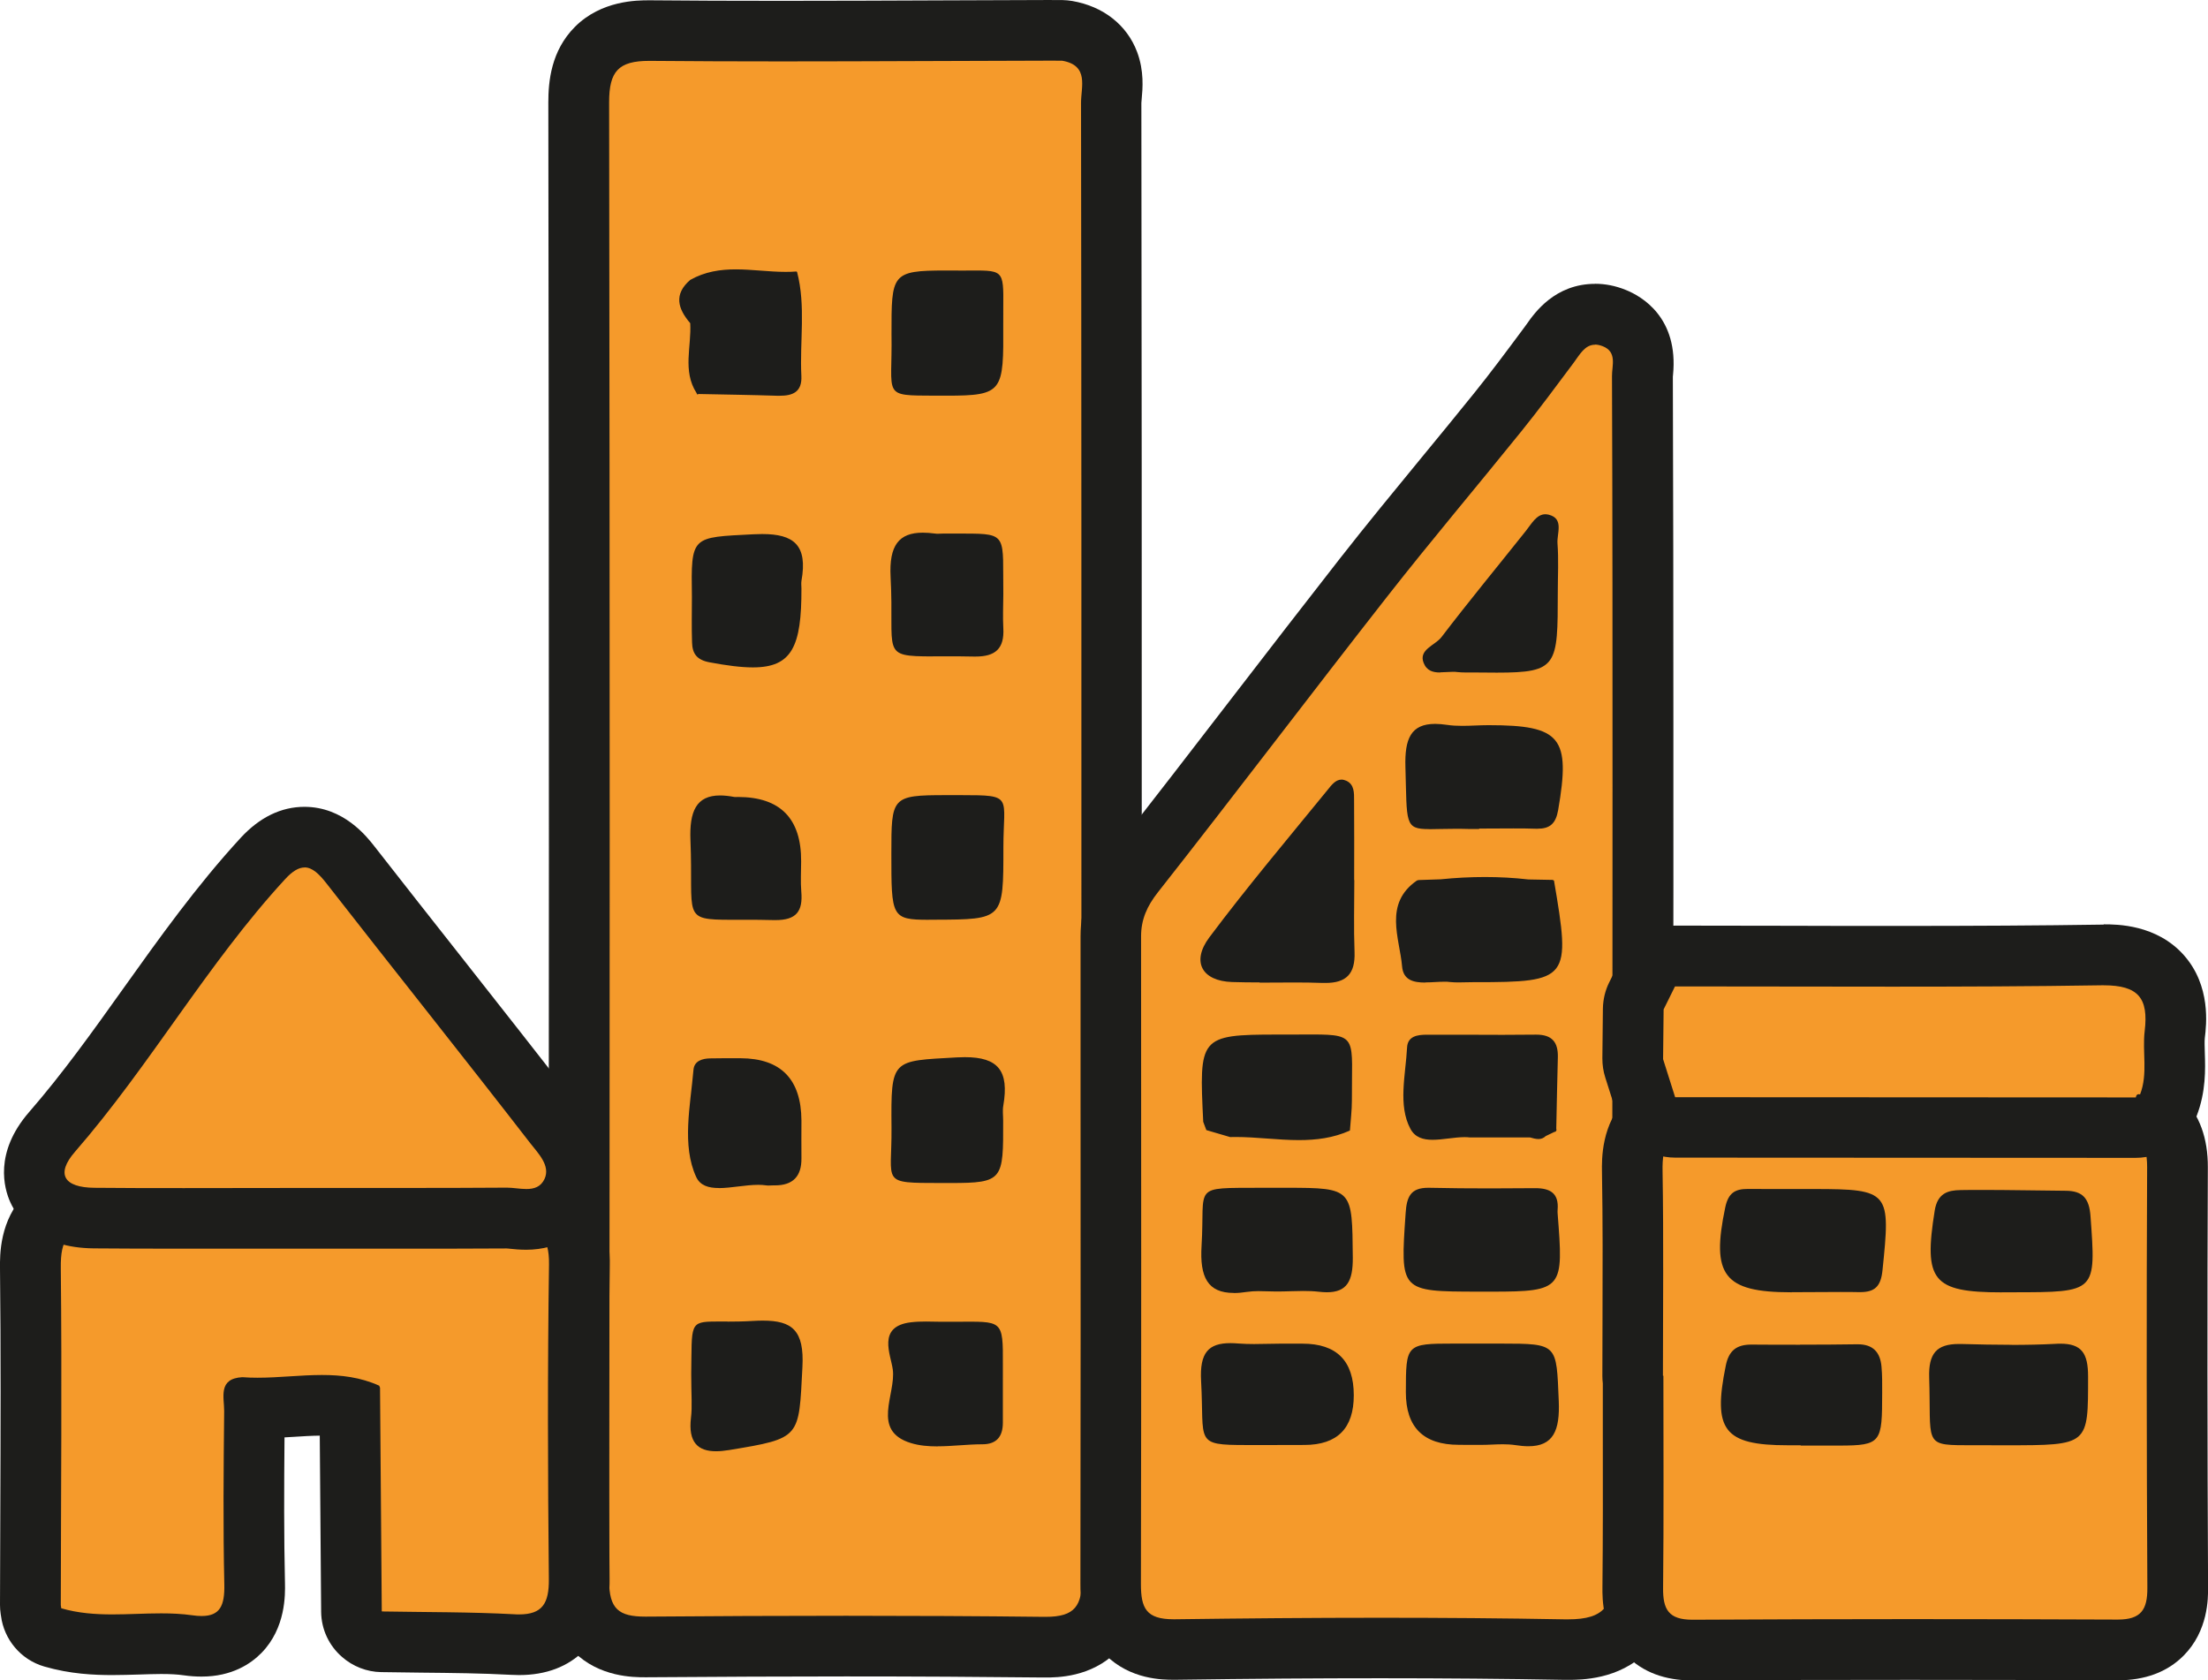 <?xml version="1.0" encoding="UTF-8"?>
<svg id="Camada_2" data-name="Camada 2" xmlns="http://www.w3.org/2000/svg" viewBox="0 0 291.26 221.63">
  <defs>
    <style>
      .cls-1 {
        fill: #f59a2b;
      }

      .cls-2 {
        fill: #1d1d1b;
      }
    </style>
  </defs>
  <g id="Camada_1-2" data-name="Camada 1">
    <g>
      <g>
        <path class="cls-1" d="m137.69,217.26c-8.3-.09-16.83-.14-26.08-.14-8.14,0-16.75.04-26.33.11h-.17c-2.04,0-4.63-.25-6.57-2.19-1.98-1.98-2.21-4.72-2.2-6.61.1-63.6.1-129.18,0-194.94,0-2.23.26-5.06,2.34-7.14,2.08-2.09,4.96-2.33,6.94-2.33h.2c5.24.05,10.87.07,17.22.07,7.17,0,14.34-.03,21.52-.06,4.74-.02,9.47-.04,14.21-.05h1.41c.22.01.43.03.64.07,4.35.75,6.32,3.66,5.86,8.64-.03.3-.06.59-.06.87.05,31.5.05,63.53.05,94.5v19.98c0,6.5,0,13,0,19.5-.01,19.82-.02,40.31.09,60.46.01,2.35-.24,5.03-2.23,7.02-1.99,2-4.7,2.23-6.57,2.23h-.23Zm-42.5-37.9c0,.58-.01,1.22-.02,1.93,0,.88.02,1.67.03,2.37.03,1.4.06,2.51-.08,3.71.13-.02.27-.04.41-.06,2.35-.39,5-.82,5.8-1.22.25-.73.36-2.9.46-5l.05-.98c.05-.98,0-1.55-.06-1.85-.22-.04-.58-.08-1.16-.08-.33,0-.69.01-1.07.03-1.51.08-2.73.1-3.62.1h-.75c0,.34,0,.7-.01,1.04Zm26.14,7.13c.59.18,1.33.27,2.32.27.84,0,1.74-.06,2.69-.13.64-.04,1.29-.09,1.95-.12,0-.77,0-3.84,0-3.84,0-.91,0-1.74,0-2.49,0-.63,0-1.3,0-1.88-.07,0-2.27.01-2.83.01-.43,0-.88,0-1.37,0h-.81c-.39-.02-.77-.03-1.16-.03-.28,0-.53,0-.76.01.02.08.04.16.06.23.12.5.24,1.01.31,1.55.22,1.64-.07,3.19-.33,4.56-.1.55-.25,1.31-.27,1.79.06.02.12.04.2.07Zm-26.18-42.17c-.35,3.12-.69,6.09-.02,8.38.5-.02,1.11-.1,1.75-.17.96-.12,2.05-.25,3.14-.25.51,0,.98.03,1.44.09,0,0,.17,0,.24,0-.01-1.02,0-2.05,0-3.07v-1.48c0-1.56-.01-3.17-.1-4.13-.92-.08-2.45-.08-3.94-.09,0,0-1.86,0-2.42,0-.03.25-.06.49-.08.74Zm26.39,7.69c.66.01,1.44.01,2.21.02h1.62c.67,0,2,0,2.88-.07.08-.97.08-2.58.07-4.15,0-.16,0-.31-.02-.46-.03-.57-.06-1.35.09-2.21.14-.81.16-1.32.14-1.61-.25-.05-.64-.09-1.25-.09-.27,0-.55,0-.85.03l-.96.05c-1.39.08-2.93.16-3.8.29-.12,1.08-.1,3.16-.09,4.89.01,1.33-.03,2.42-.06,3.3,0,0,0,.01,0,.02Zm-23.13-34.7c.96,0,2.05,0,3.27.03-.05-.9-.03-1.74-.01-2.57,0-.38.02-.77.02-1.15,0-1.69.02-3.42-.07-4.41-.97-.09-2.63-.09-4.25-.1-.08,0-.2,0-.31,0-.32,0-.62-.03-.92-.08-.45-.08-.77-.12-.99-.12-.05.33-.09.89-.06,1.75.08,2.08.08,3.75.08,5.09,0,.51,0,1.05,0,1.53.49.01,1,.01,1.31.01h1.92Zm23.24-.01c.35,0,.7,0,.88,0h.74c1.93,0,3.92-.02,4.93-.15.15-1.07.15-3.22.15-5.31,0-1.2.04-2.16.07-2.96-.54,0-1.12,0-1.6,0h-2c-.86,0-2.26,0-3.18.07-.06.9-.06,2.3-.06,3.67,0,1.83,0,3.59.07,4.7Zm-26.4-33.71c1.72.29,3.04.44,4.05.44h0c1.3,0,1.61-.24,1.62-.24.13-.13.8-1.07.79-6.15v-.12c-.02-.35-.05-.92.07-1.6.12-.67.14-1.11.14-1.38-.27-.05-.7-.1-1.38-.1-.29,0-.6,0-.92.03l-.86.04c-1.25.06-2.61.13-3.47.24-.06.95-.04,2.52-.02,3.95,0,.67,0,1.27,0,1.88,0,1.04-.01,2.04,0,3.02Zm29.8-1.02c.97,0,2.05,0,3.28.03-.04-1.04-.02-2.04,0-3.01,0-.41.01-.81.02-1.21-.01-.86-.01-1.69-.01-2.42,0-.52,0-1.07,0-1.56-.41,0-.81,0-1.07,0h-1.4c-.47,0-.98,0-1.52,0h-.15c-.15.01-.3.01-.45.01-.3,0-.6-.02-.9-.06-.42-.06-.79-.09-1.1-.09-.08,0-.15,0-.21,0-.05.29-.09.8-.05,1.61.12,2.33.12,4.13.11,5.57,0,.37,0,.76,0,1.12.55.01,1.13.01,1.48.01h1.99Zm-.17-34.38c.72,0,2.38,0,3.33-.11.14-1.1.13-3.32.12-5.32,0-.88,0-1.64,0-2.32,0-.25,0-.51,0-.76h-2.32s-1.29,0-1.29,0c-.65,0-2.13,0-3.05.08-.09.97-.09,2.65-.09,4.29.03,1.47,0,2.72-.02,3.72,0,.13,0,.26,0,.4.41,0,3.33.01,3.33.01Zm-21.72,0s0,0,0,0Zm-7.84-.16c2.11.04,4.22.08,6.32.14,0-1.2.03-2.35.06-3.47.05-1.69.1-3.33,0-4.89-.57-.03-1.13-.07-1.68-.12-1.05-.08-2.04-.15-2.99-.15-1.23,0-2.2.13-3.04.42.02.03.04.05.06.08.57.66.91,1.5.96,2.37.07,1.24-.02,2.42-.11,3.47-.07.86-.12,1.56-.11,2.14h.52Z"/>
        <path class="cls-2" d="m138.76,8c.45,0,.91,0,1.36.01,3.58.62,2.47,3.48,2.48,5.57.06,38.16.05,76.31.05,114.47,0,26.66-.06,53.32.08,79.98.02,3.76-.88,5.23-4.8,5.23-.06,0-.12,0-.18,0-8.71-.1-17.42-.14-26.13-.14s-17.58.04-26.36.11c-.05,0-.1,0-.14,0-3.49,0-4.78-1-4.77-4.79.1-64.98.1-129.97,0-194.95,0-4.07,1.22-5.46,5.28-5.46.05,0,.11,0,.16,0,5.74.05,11.49.07,17.24.07,11.92,0,23.83-.08,35.75-.1m-46.82,44.03l.22-.06c3.44.07,6.89.12,10.33.23.11,0,.23,0,.34,0,1.71,0,2.97-.48,2.86-2.63-.23-4.57.61-9.19-.57-13.71l-.09-.05c-.47.04-.95.05-1.42.05-2.18,0-4.39-.33-6.57-.33-2.04,0-4.06.29-6.01,1.39-2.21,1.9-1.63,3.81,0,5.71.18,3.07-1.04,6.27.82,9.19l.09.2m34.45-16.34c-.12,0-.24,0-.36,0-.46,0-.9,0-1.31,0-7.15,0-7.15.45-7.14,8.38.14,8.33-1.37,8.09,5.77,8.13.54,0,1.04,0,1.51,0,7.48,0,7.51-.55,7.46-9.45-.04-6.59.57-7.06-3.48-7.06-.68,0-1.49.01-2.46.01m-3.33,50.88c.59,0,1.25,0,1.99,0,1,0,2.14,0,3.42.03.07,0,.14,0,.2,0,2.6,0,3.82-1.02,3.67-3.74-.08-1.48-.01-2.98,0-4.47-.1-7.74.67-8.01-5.08-8.01-.43,0-.9,0-1.41,0-.46,0-.95,0-1.48,0-.01,0-.02,0-.04,0-.2,0-.41.02-.61.02-.12,0-.23,0-.35-.02-.6-.08-1.15-.12-1.65-.12-3.18,0-4.46,1.71-4.25,5.82.53,10.1-1.46,10.5,5.59,10.5m-23.76,1.45c5.16,0,6.43-2.75,6.41-10.4,0-.33-.05-.67,0-1,.86-4.77-1.05-6.19-5.18-6.19-.36,0-.74.01-1.13.03-8.25.43-8.26.12-8.14,8.28,0,2-.05,3.99.02,5.99.04,1.45.6,2.3,2.31,2.62,2.29.43,4.18.67,5.71.67m23.22,33.28c.24,0,.5,0,.77,0,9.09-.03,9.06-.03,9.06-9.54,0-6.77,1.38-6.89-5.52-6.89-.27,0-.55,0-.85,0-.16,0-.32,0-.49,0-.24,0-.47,0-.69,0-7.23,0-7.23.23-7.23,7.74,0,8.31,0,8.7,4.94,8.7m-26.04,0c.58,0,1.22,0,1.93,0,1.06,0,2.27,0,3.66.04.09,0,.17,0,.25,0,2.71,0,3.61-1.14,3.38-3.76-.11-1.31-.02-2.64-.02-3.97q.05-8.49-8.32-8.51h0c-.1,0-.21.01-.31.01-.06,0-.12,0-.18-.01-.7-.13-1.33-.2-1.88-.2-3.17,0-4.06,2.13-3.91,5.92.41,10.07-1.24,10.48,5.4,10.48m28.91,34.72c6.96,0,6.96-.42,6.94-8.23,0-.67-.1-1.35.02-1.99.78-4.57-.67-6.38-5.06-6.38-.34,0-.7.01-1.07.03-8.62.49-8.7.13-8.62,9.27.07,7.42-1.56,7.28,6.56,7.3.43,0,.84,0,1.23,0m-30.57.67c1.6,0,3.52-.43,5.2-.43.36,0,.71.02,1.05.07.1.02.21.02.31.02.2,0,.41-.02.62-.02.02,0,.04,0,.07,0,.05,0,.11,0,.16,0,2.34,0,3.52-1.16,3.49-3.59-.02-1.65,0-3.31,0-4.96q-.05-8.19-8.04-8.22c-.25,0-.5,0-.75,0-1.07,0-2.15,0-3.22.02-1.07.01-2.13.34-2.23,1.49-.41,4.77-1.57,9.98.36,14.16.53,1.14,1.64,1.45,2.99,1.45m1.14,17.61c-.56,0-1.06,0-1.49,0-3.62,0-3.19.35-3.3,6.91,0,2.78.15,4.29-.03,5.76-.4,3.31.96,4.44,3.3,4.44.53,0,1.11-.06,1.74-.16,9.53-1.57,9.17-1.58,9.66-10.94.26-4.87-1.38-6.13-5.21-6.13-.41,0-.84.01-1.29.04-1.34.08-2.45.09-3.39.09m27.69,16.45c1.95,0,3.98-.27,5.93-.27h.02c1.88,0,2.68-1.04,2.69-2.82,0-1.66,0-3.33,0-4.99-.05-7.84.6-8.36-4.21-8.36-.73,0-1.6.01-2.61.01-.41,0-.85,0-1.32,0-.67,0-1.34-.03-2.01-.03s-1.32.02-1.98.1c-4.5.54-2.65,4.25-2.39,6.23.44,3.29-2.9,8.08,2.39,9.7,1.11.34,2.29.44,3.5.44M138.75,0h-.01c-4.74.01-9.48.03-14.22.05-7.05.03-14.35.06-21.51.06-6.33,0-11.94-.02-17.17-.07h-.23c-1.55,0-6.28,0-9.77,3.5-3.15,3.16-3.51,7.2-3.51,9.97.1,65.69.1,131.27,0,194.92,0,1.5,0,6.05,3.37,9.44,3.36,3.36,7.91,3.36,9.4,3.36h.2c9.59-.07,18.19-.11,26.3-.11,9.24,0,17.76.05,26.03.14h.27c1.49,0,6.02,0,9.41-3.41,3.42-3.44,3.4-8.11,3.39-9.86-.11-20.16-.1-40.66-.09-60.49,0-6.48,0-12.96,0-19.44v-20.03c0-30.96,0-62.97-.05-94.45,0-.13.03-.31.04-.5.13-1.39.34-3.71-.6-6.22-1.34-3.57-4.46-6.02-8.56-6.73-.42-.07-.85-.11-1.28-.12h-1.36s-.06-.01-.09-.01h0Z"/>
      </g>
      <g>
        <path class="cls-1" d="m206.38,217.58c-7.73-.14-15.67-.21-24.28-.21s-17.14.06-27.05.2c0,0-.25,0-.25,0-1.02,0-4.06,0-6.18-2.13-1.88-1.88-2.12-4.35-2.12-6.52.04-21.84.04-44.05.03-65.53v-19.89c0-2.99.98-5.63,3.08-8.3,5.45-6.93,10.93-14.03,16.23-20.91,4.58-5.94,9.31-12.08,14.01-18.09,3.53-4.51,7.21-8.98,10.77-13.31,2.32-2.82,4.63-5.64,6.92-8.48,2.23-2.77,4.42-5.71,6.53-8.55l.3-.41c.1-.14.2-.28.3-.42.81-1.16,2.51-3.57,5.72-3.57.83,0,1.68.17,2.53.51,2.86,1.14,4.12,3.54,3.76,7.14-.02.17-.04.33-.04.48.06,15.23.07,30.71.07,45.68v8.79c0,8.5,0,16.99,0,25.49,0,6.66,0,13.32-.02,19.98-.02,18.82-.05,38.28.12,57.42.02,2.78-.25,5.92-2.47,8.16-2.21,2.23-5.34,2.49-7.49,2.49h-.46Zm-8.16-31.08c.86,0,1.58.05,2.28.17.41.06.76.1,1.05.1.05-.33.09-.89.05-1.78l-.03-.71c-.04-1.05-.09-2.2-.17-2.99-.88-.06-2.22-.06-3.45-.06-1.99,0-6.29,0-6.29,0-.66,0-1.52,0-2.21.02-.02.69-.02,1.57-.03,2.4,0,1.01,0,2.11.03,2.9.81.04,1.92.04,2.95.04h2.97c.43,0,.84-.02,1.26-.04.53-.02,1.05-.04,1.58-.04Zm-35.65.08c.67.02,1.43.02,1.86.02h7.64c.85-.02,1.77-.02,2.48-.04.02-.72.02-1.65.02-2.52,0-.96,0-2.01-.03-2.78-.76-.03-1.78-.03-2.73-.03h-2.97c-.54,0-1.08.01-1.62.02-.6.01-1.19.02-1.79.02-.9,0-1.66-.03-2.38-.08-.23-.02-.44-.03-.64-.03,0,.21,0,.47.01.79.08,1.43.1,2.62.12,3.62,0,.33.01.68.02,1.01Zm.16-20.04c.33,0,.72-.03,1.16-.1.64-.1,1.3-.14,2.09-.14.44,0,.87.01,1.31.03.34.01.69.03,1.03.03h.11c.57,0,1.1-.02,1.63-.03.61-.02,1.22-.04,1.82-.04.95,0,1.75.04,2.51.13,0,0,.02,0,.03,0,0-.14,0-.3,0-.48v-.45c-.02-1.82-.04-3.7-.16-4.69-1.05-.13-3.06-.13-4.6-.13h-4.81c-.79,0-1.59,0-2.26.02,0,.08,0,.16,0,.24-.01.96-.03,2.16-.12,3.65-.06,1.03,0,1.63.05,1.95.06,0,.13,0,.21,0Zm26.43-.36c1.15.17,3.51.18,5.8.18h1.8c1.4,0,3.82,0,5-.18.08-1.09-.08-3.27-.25-5.45-1.66.01-3.3.02-4.94.02-2.64,0-5-.02-7.2-.06-.15,2.18-.3,4.38-.21,5.5Zm-26.18-20.21c1.53,0,3.02.11,4.46.21,1.36.1,2.64.19,3.88.19,1.12,0,2.09-.08,2.96-.25.02-.32.03-.64.03-.94,0-1.11,0-2.08.02-2.94,0-.6.02-1.25.01-1.79-.32,0-.7-.01-1.13-.01h-1.42c-.63.01-1.31.01-2.06.01h-1.25c-1.81,0-4.71,0-5.85.26-.17.92-.12,2.96-.02,5.19l.18.05h.19Zm26.37-4.79c-.21,1.97-.4,3.84-.04,5.16.37-.02.82-.08,1.29-.13.79-.1,1.69-.21,2.61-.21.31,0,.62.01.93.04h7.23s0-.05,0-.05c.04-1.84.07-3.67.12-5.51-1.31.01-2.61.02-3.9.02-1.17,0-7.76-.01-8.15-.01-.02.23-.05.47-.07.7Zm-18.7-15.61c1.55,0,2.81.02,3.97.06h.04c-.08-2.26-.06-4.52-.04-6.71,0-.8.01-1.61.02-2.41-.02-.14-.02-.29-.02-.44,0,0,0-4.29,0-4.99-.04.05-.08.1-.12.14-3.82,4.65-7.78,9.46-11.44,14.32,1.02.03,2.04.04,3.07.04.75,0,3.76-.02,4.52-.02Zm19.85-.06c.41,0,.8.02,1.18.06.23.02.45.03.68.03.27,0,.55,0,.82-.02.35,0,.69-.02,1.04-.02h.38c2.34,0,6.11,0,7.44-.38.11-.95-.15-3.03-.49-5.18h-.03c-.13,0-.25-.01-.38-.03-1.71-.19-3.48-.29-5.27-.29s-3.57.09-5.43.28c-.09,0-.17.01-.26.02l-1.7.06c-.48.65-.46,1.63.02,4.28.07.41.15.83.22,1.26.11,0,.22-.01.34-.02.49-.03.98-.05,1.44-.05Zm-1.09-26.05c-.04.32-.07.81-.05,1.56.02.79.04,1.51.06,2.16.02.75.04,1.5.06,2.14.07,0,.14,0,.22,0,.65-.02,1.4-.03,2.26-.03.55,0,1.14,0,1.79.03.14,0,.28,0,.42,0h.3c.21-.04.43-.06.65-.06.74,0,1.47,0,2.21,0,.76,0,1.51-.01,2.27-.01.71,0,1.42,0,2.14.02.56-3.53.43-4.7.3-5.08-.37-.2-1.61-.55-5.66-.55-.55,0-1.08.02-1.6.04-.63.02-1.26.05-1.88.05-.98,0-1.8-.05-2.59-.17-.33-.05-.62-.08-.87-.08Zm5.28-14.79c1.01.01,1.92.02,2.75.02,1.89,0,3.16-.07,3.79-.2.24-1.08.24-3.78.25-6.4,0-.66.01-1.32.02-1.98,0,0,0,0,0-.01-.25.31-.5.62-.75.92-2.01,2.5-4.08,5.07-6.09,7.64h.02Z"/>
        <path class="cls-2" d="m210.39,45.45c.31,0,.65.07,1.04.22,1.91.76,1.2,2.57,1.21,3.92.07,18.15.07,36.3.07,54.46,0,8.49,0,16.99-.01,25.48,0,25.81-.12,51.63.1,77.44.04,4.78-1.05,6.62-5.96,6.62-.13,0-.25,0-.38,0-8.11-.15-16.23-.21-24.35-.21-9.04,0-18.07.08-27.11.2-.06,0-.13,0-.19,0-3.62,0-4.31-1.46-4.31-4.64.06-28.48.03-56.95.02-85.43,0-2.23.78-3.99,2.23-5.83,10.18-12.93,20.1-26.05,30.25-39.01,5.76-7.35,11.8-14.48,17.66-21.75,2.39-2.96,4.65-6.03,6.93-9.08.8-1.08,1.47-2.37,2.81-2.37m-20.42,43.21c.56,0,1.15-.07,1.7-.07.17,0,.34,0,.5.03.39.04.79.06,1.19.06.36,0,.72,0,1.08,0,.07,0,.14,0,.21,0,1.02.01,1.95.02,2.79.02,8.03,0,8.03-.92,8.04-10.59,0-2.15.12-4.31-.04-6.45-.1-1.32.89-3.27-1.15-3.79-.16-.04-.31-.06-.45-.06-1.18,0-1.85,1.3-2.59,2.22-3.71,4.66-7.5,9.25-11.11,13.98-.84,1.1-3.05,1.64-2.36,3.4.42,1.07,1.26,1.27,2.19,1.27m-1.46,20.67c.87,0,1.99-.05,3.44-.05.51,0,1.07,0,1.67.02.18,0,.36,0,.54,0,.32,0,.63,0,.95,0v-.05c1.49,0,2.98-.02,4.48-.02,1,0,1.99,0,2.99.04.07,0,.14,0,.2,0,1.65,0,2.43-.65,2.75-2.47,1.65-9.57.38-11.19-9.16-11.19h-.04c-1.15,0-2.31.09-3.45.09-.68,0-1.35-.03-2.01-.13-.57-.08-1.09-.13-1.56-.13-3.2,0-4.04,1.95-3.93,5.68.22,7.43-.15,8.2,3.14,8.2m-22.38,20.25c1.51,0,3.01-.02,4.52-.02,1.27,0,2.55.01,3.82.06.13,0,.25,0,.37,0,2.71,0,3.93-1.18,3.82-4.08-.12-3.16-.03-6.33-.03-9.49h-.02c0-3.5.02-6.99-.01-10.49,0-.98.05-2.12-1.03-2.61-.23-.1-.44-.15-.63-.15-.8,0-1.35.76-1.82,1.34-5.25,6.44-10.62,12.8-15.6,19.45-2.43,3.24-.98,5.78,2.98,5.91,1.21.04,2.43.05,3.64.05m21.87,0c.83,0,1.71-.09,2.5-.09.26,0,.51,0,.75.04.37.04.74.05,1.11.05.62,0,1.24-.03,1.85-.03h0c.12,0,.24,0,.35,0,12.43,0,12.62-.39,10.4-13.4l-.17-.09c-1.07-.02-2.14-.04-3.21-.06-1.91-.22-3.81-.32-5.72-.32s-3.89.1-5.83.3c-.98.03-1.95.07-2.93.1l-.22.06c-4.43,3.06-2.27,7.62-1.96,11.32.15,1.82,1.5,2.14,3.06,2.14m-18.27,6.86c-.07,0-.14,0-.21,0-.36,0-.71,0-1.05,0-10.32,0-10.3.36-9.76,11.51.14.36.27.73.41,1.09,1.05.31,2.09.61,3.14.92.24,0,.49-.01.73-.01,2.77,0,5.57.41,8.34.41,2.27,0,4.52-.27,6.73-1.26.09-1.32.26-2.63.26-3.95-.04-8.15.88-8.72-5.1-8.72-.97,0-2.12.01-3.49.01m27.85.03c-2.32,0-4.64-.01-6.97-.01-.81,0-1.61,0-2.42,0-1.18,0-2.51.17-2.59,1.68-.19,3.61-1.22,7.63.44,10.73.62,1.16,1.7,1.45,2.93,1.45,1.34,0,2.87-.35,4.22-.35.24,0,.47.01.69.04h.17c2.59,0,5.18,0,7.77,0,.37.1.74.21,1.11.21.33,0,.66-.1.96-.39.37-.18.73-.35,1.1-.53.27-.04.37-.2.29-.46.07-3.13.12-6.27.21-9.4.05-2-.77-2.99-2.84-2.99-.03,0-.06,0-.1,0-1.66.02-3.32.03-4.99.03m-.79,33.87c9.49,0,9.46-.42,8.69-10.31-.01-.16-.02-.33,0-.5.18-2.19-1-2.84-2.95-2.84-.02,0-.05,0-.07,0-1.96.02-3.92.03-5.89.03-2.67,0-5.35-.02-8.02-.08-.05,0-.11,0-.16,0-2.31,0-2.82,1.2-2.96,3.35-.71,10.33-.77,10.33,9.56,10.35.17,0,.33,0,.5,0,.46,0,.9,0,1.32,0m-34.05.18c.53,0,1.12-.05,1.76-.15.49-.07.98-.1,1.48-.1.78,0,1.56.05,2.34.05.05,0,.1,0,.16,0,1.14,0,2.28-.07,3.41-.07.69,0,1.37.02,2.05.1.38.04.74.07,1.07.07,2.66,0,3.45-1.47,3.43-4.55-.09-9.1.06-9.23-8.75-9.23h-.45c-.59,0-1.18,0-1.77,0-.39,0-.78,0-1.17,0-9.23.05-7.32-.44-7.81,7.67-.25,4.12.81,6.2,4.25,6.2m1.7,20.06c.65,0,1.36,0,2.16,0,.17,0,.35,0,.52,0,.23,0,.46,0,.68,0,1.43,0,2.85,0,4.28-.01q6.49-.02,6.49-6.55,0-6.81-6.76-6.81c-.31,0-.61,0-.92,0-.69,0-1.37,0-2.06,0-1.13,0-2.27.05-3.41.05-.69,0-1.37-.02-2.05-.07-.38-.03-.73-.05-1.06-.05-2.91,0-4.09,1.25-3.88,5.01.45,8.09-.97,8.43,6,8.43m28.54-.02c.81,0,1.62,0,2.43,0,.94,0,1.89-.08,2.83-.08.56,0,1.11.03,1.65.11.64.1,1.21.15,1.72.15,3.3,0,4.17-2.08,4.01-5.95-.32-7.56-.07-7.58-7.64-7.59-1.99,0-3.98,0-5.97,0h-.27c-6.28,0-6.28.09-6.29,6.41q-.01,6.94,6.98,6.94c.19,0,.37,0,.56,0m17.42-153.13h0c-5.29,0-7.98,3.83-8.99,5.27-.08.11-.16.22-.24.33l-.34.46c-2.17,2.92-4.22,5.68-6.4,8.38-2.27,2.82-4.62,5.68-6.9,8.45-3.57,4.35-7.27,8.84-10.83,13.39-4.71,6.02-9.45,12.17-14.03,18.11-5.29,6.87-10.76,13.97-16.2,20.88-2.65,3.37-3.94,6.9-3.94,10.78v19.96c.01,21.45.02,43.64-.02,65.45,0,1.65-.01,6.05,3.29,9.36,3.3,3.3,7.6,3.3,9.02,3.3h.3c9.9-.14,18.73-.2,27-.2s16.5.07,24.21.21c.18,0,.36,0,.53,0,1.65,0,6.69,0,10.33-3.68,3.27-3.3,3.66-7.62,3.63-11.01-.16-19.12-.14-38.58-.12-57.4,0-6.66.02-13.31.02-19.97.01-8.49.02-16.99.01-25.48v-8.89c0-14.9-.02-30.3-.07-45.46,0-.07.01-.13.02-.2.76-7.59-4.12-10.4-6.26-11.25-1.32-.53-2.67-.8-4.01-.8h0Z"/>
      </g>
      <g>
        <path class="cls-1" d="m223.25,217.63c-2.55,0-4.46-.68-5.84-2.08-1.86-1.88-2.05-4.42-2.03-6.16.07-6.71.06-13.55.05-20.17,0-2.37,0-4.73,0-7.1-.04-.22-.06-.45-.06-.69,0-2.57,0-5.14.02-7.71.02-6.3.04-12.82-.07-19.21-.04-2.31.18-4.94,2.15-6.94,1.48-1.5,3.57-2.24,6.38-2.24h.16c8.2.08,16.68.12,25.93.12,8.56,0,17.88-.03,28.49-.1h.13c1.84,0,4.52.23,6.5,2.22,1.48,1.49,2.19,3.57,2.18,6.36-.09,17.67-.08,36.32.03,55.44,0,1.74-.19,4.28-2.07,6.16-1.38,1.39-3.29,2.07-5.84,2.07-9.18-.04-18.3-.06-27.41-.06-9.87,0-19.49.03-28.6.08h-.09Zm19.34-31c.32,0,1.02,0,1.64-.03.04-.82.04-1.95.04-2.92v-.37c0-.71,0-1.38-.03-2.02-2.27.03-4.53.04-6.78.04-2,0-3.99,0-5.99-.02-.65,3.35-.48,4.44-.39,4.74.28.15,1.32.53,4.74.53h1.69c.19,0,.38.01.56.04h1.95s2.55,0,2.55,0Zm18.75-.06c.56,0,1.17,0,1.83.01h1.44c2.7,0,5.49,0,6.7-.21.13-.94.13-2.83.13-4.53,0,0,0-.56,0-.65-.01,0-.02,0-.03,0-1.85.1-3.81.15-6,.15-2.33,0-4.65-.05-6.8-.11h-.12c0,.09,0,.19,0,.3.05,1.42.05,2.62.06,3.64,0,.47,0,.96.02,1.41.17,0,2.77,0,2.77,0Zm-2.57-20.63c.4.18,1.62.48,5.3.48h1.53c2.58,0,5.2,0,6.44-.2.07-1.07-.08-3.15-.22-5.2-1.1-.01-2.19-.02-3.29-.04-2.37-.03-4.74-.06-7.11-.06-.78,0-1.56,0-2.34.01-.5,3.32-.42,4.55-.29,5Zm-27.43-5.15c-.77,3.99-.34,4.85-.28,4.94.06.05.85.68,5.2.69h.13c1.06,0,2.11,0,3.17-.02,1.08,0,2.15-.02,3.23-.02.54,0,1.08,0,1.63,0,.21-2.04.42-4.27.35-5.38-1.24-.21-3.94-.21-5.49-.21h-.67c-.2,0-.4,0-.6,0h-4.42c-.75,0-1.49,0-2.24,0Z"/>
        <path class="cls-2" d="m223.83,149.35s.08,0,.13,0c8.65.08,17.31.12,25.96.12,9.51,0,19.02-.04,28.52-.1.03,0,.07,0,.1,0,3.32,0,4.7,1.07,4.69,4.56-.09,18.49-.07,36.99.03,55.48.02,2.92-.83,4.21-3.91,4.21-.02,0-.03,0-.05,0-9.13-.04-18.26-.06-27.39-.06s-19.06.03-28.59.08c-.02,0-.05,0-.07,0-3.14,0-3.9-1.35-3.87-4.19.1-9.33.04-18.66.04-27.99h-.06c0-9,.1-18-.05-26.99-.06-3.39.65-5.11,4.53-5.11m12.52,21.08c2.14,0,4.28-.03,6.42-.03.82,0,1.64,0,2.46.02.04,0,.09,0,.13,0,1.92,0,2.73-.73,2.95-2.86,1.07-10.36,1.01-10.74-9.07-10.74-.21,0-.43,0-.65,0h-.05c-.15,0-.3,0-.45,0-1.49,0-2.98,0-4.47,0-1,0-2.01,0-3.01-.01-.02,0-.04,0-.07,0-1.65,0-2.56.5-2.97,2.43-1.88,8.93-.21,11.2,8.67,11.2h.1m27.71,0h.05c.5,0,.99,0,1.49,0,10.97-.01,10.89,0,10.16-10.05-.17-2.33-1.03-3.32-3.24-3.34-3.71-.03-7.42-.11-11.13-.11-.92,0-1.85,0-2.77.02-1.68.02-3.04.42-3.41,2.7-1.48,9.24-.31,10.79,8.85,10.79m1.34,6.92c-2.23,0-4.46-.05-6.69-.11-.1,0-.21,0-.31,0-2.95,0-4.02,1.26-3.92,4.43.27,8.47-.78,8.92,4.64,8.92.64,0,1.38,0,2.22,0,.55,0,1.13,0,1.77.01.18,0,.37,0,.55,0,.32,0,.63,0,.95,0,10.98,0,10.83,0,10.83-9.09,0-3.05-.85-4.31-3.66-4.31-.19,0-.39,0-.59.02-1.92.1-3.86.14-5.79.14m-27.96-.02c-2.13,0-4.26,0-6.39-.02-.01,0-.02,0-.03,0-1.91,0-2.96.75-3.37,2.77-1.74,8.51-.26,10.51,8.19,10.51.07,0,.13,0,.2,0,.18,0,.36,0,.54,0,.32,0,.63,0,.95,0v.04c.83,0,1.67,0,2.5,0,.49,0,.98,0,1.47,0,.39,0,.75,0,1.1,0,5.62,0,5.67-.43,5.68-6.95,0-1.16.02-2.32-.09-3.47-.17-1.89-1.11-2.94-3.13-2.94-.03,0-.06,0-.09,0-2.51.04-5.01.05-7.52.05m-13.61-35.98c-3.89,0-6.99,1.15-9.23,3.43-3.4,3.46-3.32,8.08-3.29,9.81.11,6.35.09,12.85.07,19.14,0,2.57-.02,5.15-.02,7.72,0,.33.02.66.06.99,0,2.26,0,4.53,0,6.79.01,6.6.02,13.43-.05,20.12-.01,1.42-.06,5.73,3.19,9.01,2.14,2.17,5.06,3.26,8.68,3.26h.12c9.09-.06,18.69-.08,28.54-.08,8.74,0,17.69.02,27.36.06.01,0,.07,0,.09,0,3.61,0,6.53-1.09,8.68-3.25,3.26-3.28,3.24-7.59,3.23-9-.1-19.08-.11-37.72-.03-55.4.02-3.85-1.11-6.95-3.35-9.2-3.39-3.4-7.87-3.4-9.34-3.4h-.15c-10.58.07-19.89.1-28.47.1-9.23,0-17.7-.04-25.89-.11h-.2Zm38.65,39.81h0Zm-27,.52h0,0Z"/>
      </g>
      <g>
        <path class="cls-1" d="m26.58,217.14c-.56,0-1.15-.04-1.8-.13-1.02-.14-2.14-.21-3.53-.21-1.02,0-2.05.03-3.08.07-1.12.04-2.23.07-3.35.07-2.12,0-4.93-.11-7.87-.97-1.55-.45-2.65-1.78-2.85-3.33l-.05-.35c-.03-.2-.05-.4-.04-.6,0-4.02.02-8.03.04-12.05.04-10.62.08-21.59-.04-32.37-.02-2.2.2-4.99,2.2-7,2-2.02,4.74-2.25,6.63-2.25h.23c8.36.09,16.92.14,26.17.14,8.75,0,17.98-.04,28.23-.12h.19c2.07,0,4.69.25,6.63,2.23,1.98,2,2.17,4.73,2.14,6.6-.17,12.25-.18,25.39-.02,41.38.02,1.88-.18,4.62-2.14,6.6-1.4,1.41-3.29,2.1-5.79,2.1-.26,0-.54,0-.83-.02-4-.22-8.12-.26-12.1-.3-1.74-.02-3.47-.04-5.21-.07-.94-.02-1.85-.37-2.56-.99-.86-.75-1.41-1.88-1.42-3.02l-.21-26.84c-1.07-.23-2.27-.33-3.68-.33-1.29,0-2.6.08-4,.17-1.46.09-2.96.19-4.5.19-.14,0-.28,0-.41,0,0,.15,0,.3,0,.44-.09,8.11-.14,15.42.02,22.75.04,1.97-.14,4.46-1.96,6.32-1.25,1.27-2.94,1.92-5.04,1.92Z"/>
        <path class="cls-2" d="m12.83,162.01c.06,0,.12,0,.18,0,8.74.1,17.47.14,26.21.14,9.42,0,18.84-.05,28.26-.12.05,0,.1,0,.16,0,3.5,0,4.83,1,4.78,4.77-.2,13.82-.16,27.65-.02,41.48.03,3.2-.85,4.66-3.93,4.66-.19,0-.4,0-.61-.02-5.81-.31-11.63-.27-17.45-.37,0,0-.05-.04-.05-.04-.08-9.83-.15-19.66-.23-29.48h0s-.11-.26-.11-.26c-2.48-1.12-5.01-1.41-7.55-1.41-2.83,0-5.68.36-8.5.36-.66,0-1.33-.02-1.99-.07,0,0,0,0,0,0,0,0-.03,0-.03,0-3.22.18-2.37,2.67-2.38,4.47-.08,7.63-.15,15.26.02,22.88.06,2.79-.58,4.15-3,4.15-.37,0-.79-.03-1.25-.1-1.35-.19-2.71-.25-4.08-.25-2.14,0-4.28.14-6.43.14-2.26,0-4.52-.16-6.75-.81,0,0-.06-.43-.06-.43.02-14.82.16-29.65,0-44.47-.04-3.77.89-5.21,4.83-5.21m-4.76,50.11s0,0,0,0h0m4.76-58.11c-1.5,0-6.07,0-9.47,3.44C-.07,160.91-.02,165.56,0,167.31c.12,10.74.08,21.69.04,32.28-.01,4.03-.03,8.06-.04,12.09,0,.4.03.81.09,1.21l.04.24c.39,3.08,2.57,5.77,5.7,6.68,3.43,1,6.6,1.13,8.99,1.13,1.2,0,2.36-.04,3.48-.07,1.03-.03,2.01-.07,2.95-.07,1.2,0,2.15.05,2.98.17.84.12,1.61.17,2.36.17,4.01,0,6.51-1.7,7.9-3.12,3.23-3.3,3.13-7.75,3.1-9.21-.14-6.23-.12-12.47-.06-19.22.4-.02.8-.05,1.2-.07,1.22-.08,2.38-.15,3.45-.16l.18,23.05v.16c.02,2.39,1.08,4.53,2.76,5.98,1.42,1.25,3.26,1.97,5.15,2,1.75.03,3.5.05,5.25.07,4.12.04,8.01.08,11.92.29.36.02.71.03,1.04.03,3.57,0,6.47-1.11,8.63-3.29,3.36-3.39,3.31-7.95,3.3-9.45-.16-15.95-.15-29.07.02-41.28.02-1.49.09-6.04-3.29-9.46-3.37-3.42-7.97-3.42-9.48-3.42h-.22c-10.24.08-19.46.12-28.2.12-9.23,0-17.78-.04-26.12-.14h-.27Z"/>
      </g>
      <g>
        <path class="cls-1" d="m69.42,160.83c-.64,0-1.22-.06-1.73-.11-.29-.03-.57-.07-.83-.07-4.42.03-8.84.04-13.25.04h-13.22c-2.67,0-13.37.01-16.05.01-3.97,0-7.95,0-11.92-.04-4.76-.04-6.66-2.07-7.43-3.76-.74-1.64-1.02-4.3,1.87-7.61,4.54-5.22,8.67-11.01,12.66-16.61,4.67-6.54,9.49-13.31,15.13-19.43.64-.7,2.6-2.83,5.51-2.83,3.21,0,5.22,2.58,6.07,3.68,3.8,4.87,7.63,9.73,11.46,14.59,5.07,6.43,10.31,13.08,15.41,19.66.11.15.24.3.37.46,1.12,1.37,3.75,4.59,1.97,8.39-.63,1.36-2.26,3.64-6.02,3.64Z"/>
        <path class="cls-2" d="m40.17,114.41c1.02,0,1.91.84,2.92,2.14,8.92,11.44,17.98,22.77,26.86,34.24,1,1.29,2.7,2.95,1.88,4.71-.5,1.08-1.41,1.33-2.4,1.33-.85,0-1.76-.18-2.56-.18-.01,0-.02,0-.04,0-4.37.03-8.74.04-13.11.04-3.94,0-7.89,0-11.83,0-.5,0-1,0-1.5,0-5.37,0-10.75.02-16.12.02-3.94,0-7.88,0-11.81-.04-4.03-.03-5.13-1.81-2.57-4.75,9.96-11.45,17.43-24.78,27.72-35.96.99-1.08,1.81-1.54,2.56-1.54m0-8c-3.1,0-5.94,1.39-8.45,4.12-5.8,6.31-10.7,13.18-15.44,19.82-4.12,5.78-8.02,11.24-12.43,16.31-4.67,5.37-3.3,10.1-2.5,11.88,1.02,2.26,3.8,6.05,11.04,6.11,3.49.03,7.26.04,11.88.04,2.69,0,5.38,0,8.07,0,2.68,0,5.36,0,8.05,0h1.5s5.91,0,5.91,0h5.92c3.58,0,8.3,0,13.1-.03.15,0,.3.03.46.04.55.06,1.3.13,2.14.13,4.31,0,7.91-2.22,9.65-5.95,2.83-6.08-1.18-10.99-2.5-12.61-.11-.13-.21-.26-.3-.38-5.1-6.59-10.34-13.23-15.4-19.66-3.77-4.78-7.67-9.73-11.48-14.61-1.01-1.29-4.07-5.21-9.23-5.21h0Z"/>
      </g>
      <g>
        <path class="cls-1" d="m220.96,148.71c-1.75,0-3.29-1.13-3.81-2.8-.48-1.52-.96-3.03-1.44-4.55l-.14-.45c-.13-.41-.19-.83-.19-1.25l.07-6.56c0-.6.15-1.2.42-1.74.5-1,1-2.01,1.5-3.02.67-1.36,2.06-2.23,3.58-2.23h1.78c4.49,0,8.98,0,13.48.02,4.49,0,8.97.02,13.46.02,11.11,0,19.59-.05,27.49-.18h.36c2.23,0,5.43.28,7.6,2.72,2.15,2.42,2.04,5.6,1.78,7.78-.09.75-.06,1.64-.03,2.57.06,1.92.13,4.31-.81,6.76-.34.88-.96,1.57-1.72,2.01-.7.59-1.6.94-2.58.94,0,0-60.78-.03-60.78-.03Z"/>
        <path class="cls-2" d="m277.5,129.96c4.57,0,5.93,1.69,5.41,6.02-.34,2.78.45,5.64-.61,8.37-.07-.02-.13-.03-.18-.03-.21,0-.34.14-.38.43-20.26-.01-40.52-.02-60.77-.03-.53-1.67-1.06-3.34-1.59-5.02.02-2.19.04-4.38.07-6.56.5-1.01,1-2.02,1.5-3.03.6,0,1.2,0,1.8,0,8.96,0,17.93.03,26.89.03s18.38-.03,27.57-.18c.1,0,.2,0,.3,0m0-8c-.14,0-.28,0-.42,0-7.88.12-16.35.17-27.45.17-4.48,0-8.95,0-13.43-.02-4.49,0-8.97-.02-13.46-.02h-1.81c-3.04,0-5.82,1.73-7.17,4.46-.5,1.01-.99,2.01-1.49,3.01-.54,1.08-.82,2.27-.84,3.48l-.07,6.56c0,.85.12,1.7.38,2.51.53,1.66,1.06,3.32,1.58,4.98,1.05,3.33,4.14,5.6,7.63,5.6l59.41.03h1.36s0,0,0,0c1.83,0,3.53-.62,4.89-1.67,1.38-.89,2.5-2.21,3.14-3.85,1.24-3.21,1.15-6.17,1.08-8.33-.02-.78-.05-1.52,0-1.97.21-1.7.83-6.86-2.76-10.91-3.61-4.07-8.86-4.07-10.59-4.07h0Z"/>
      </g>
    </g>
  </g>
</svg>